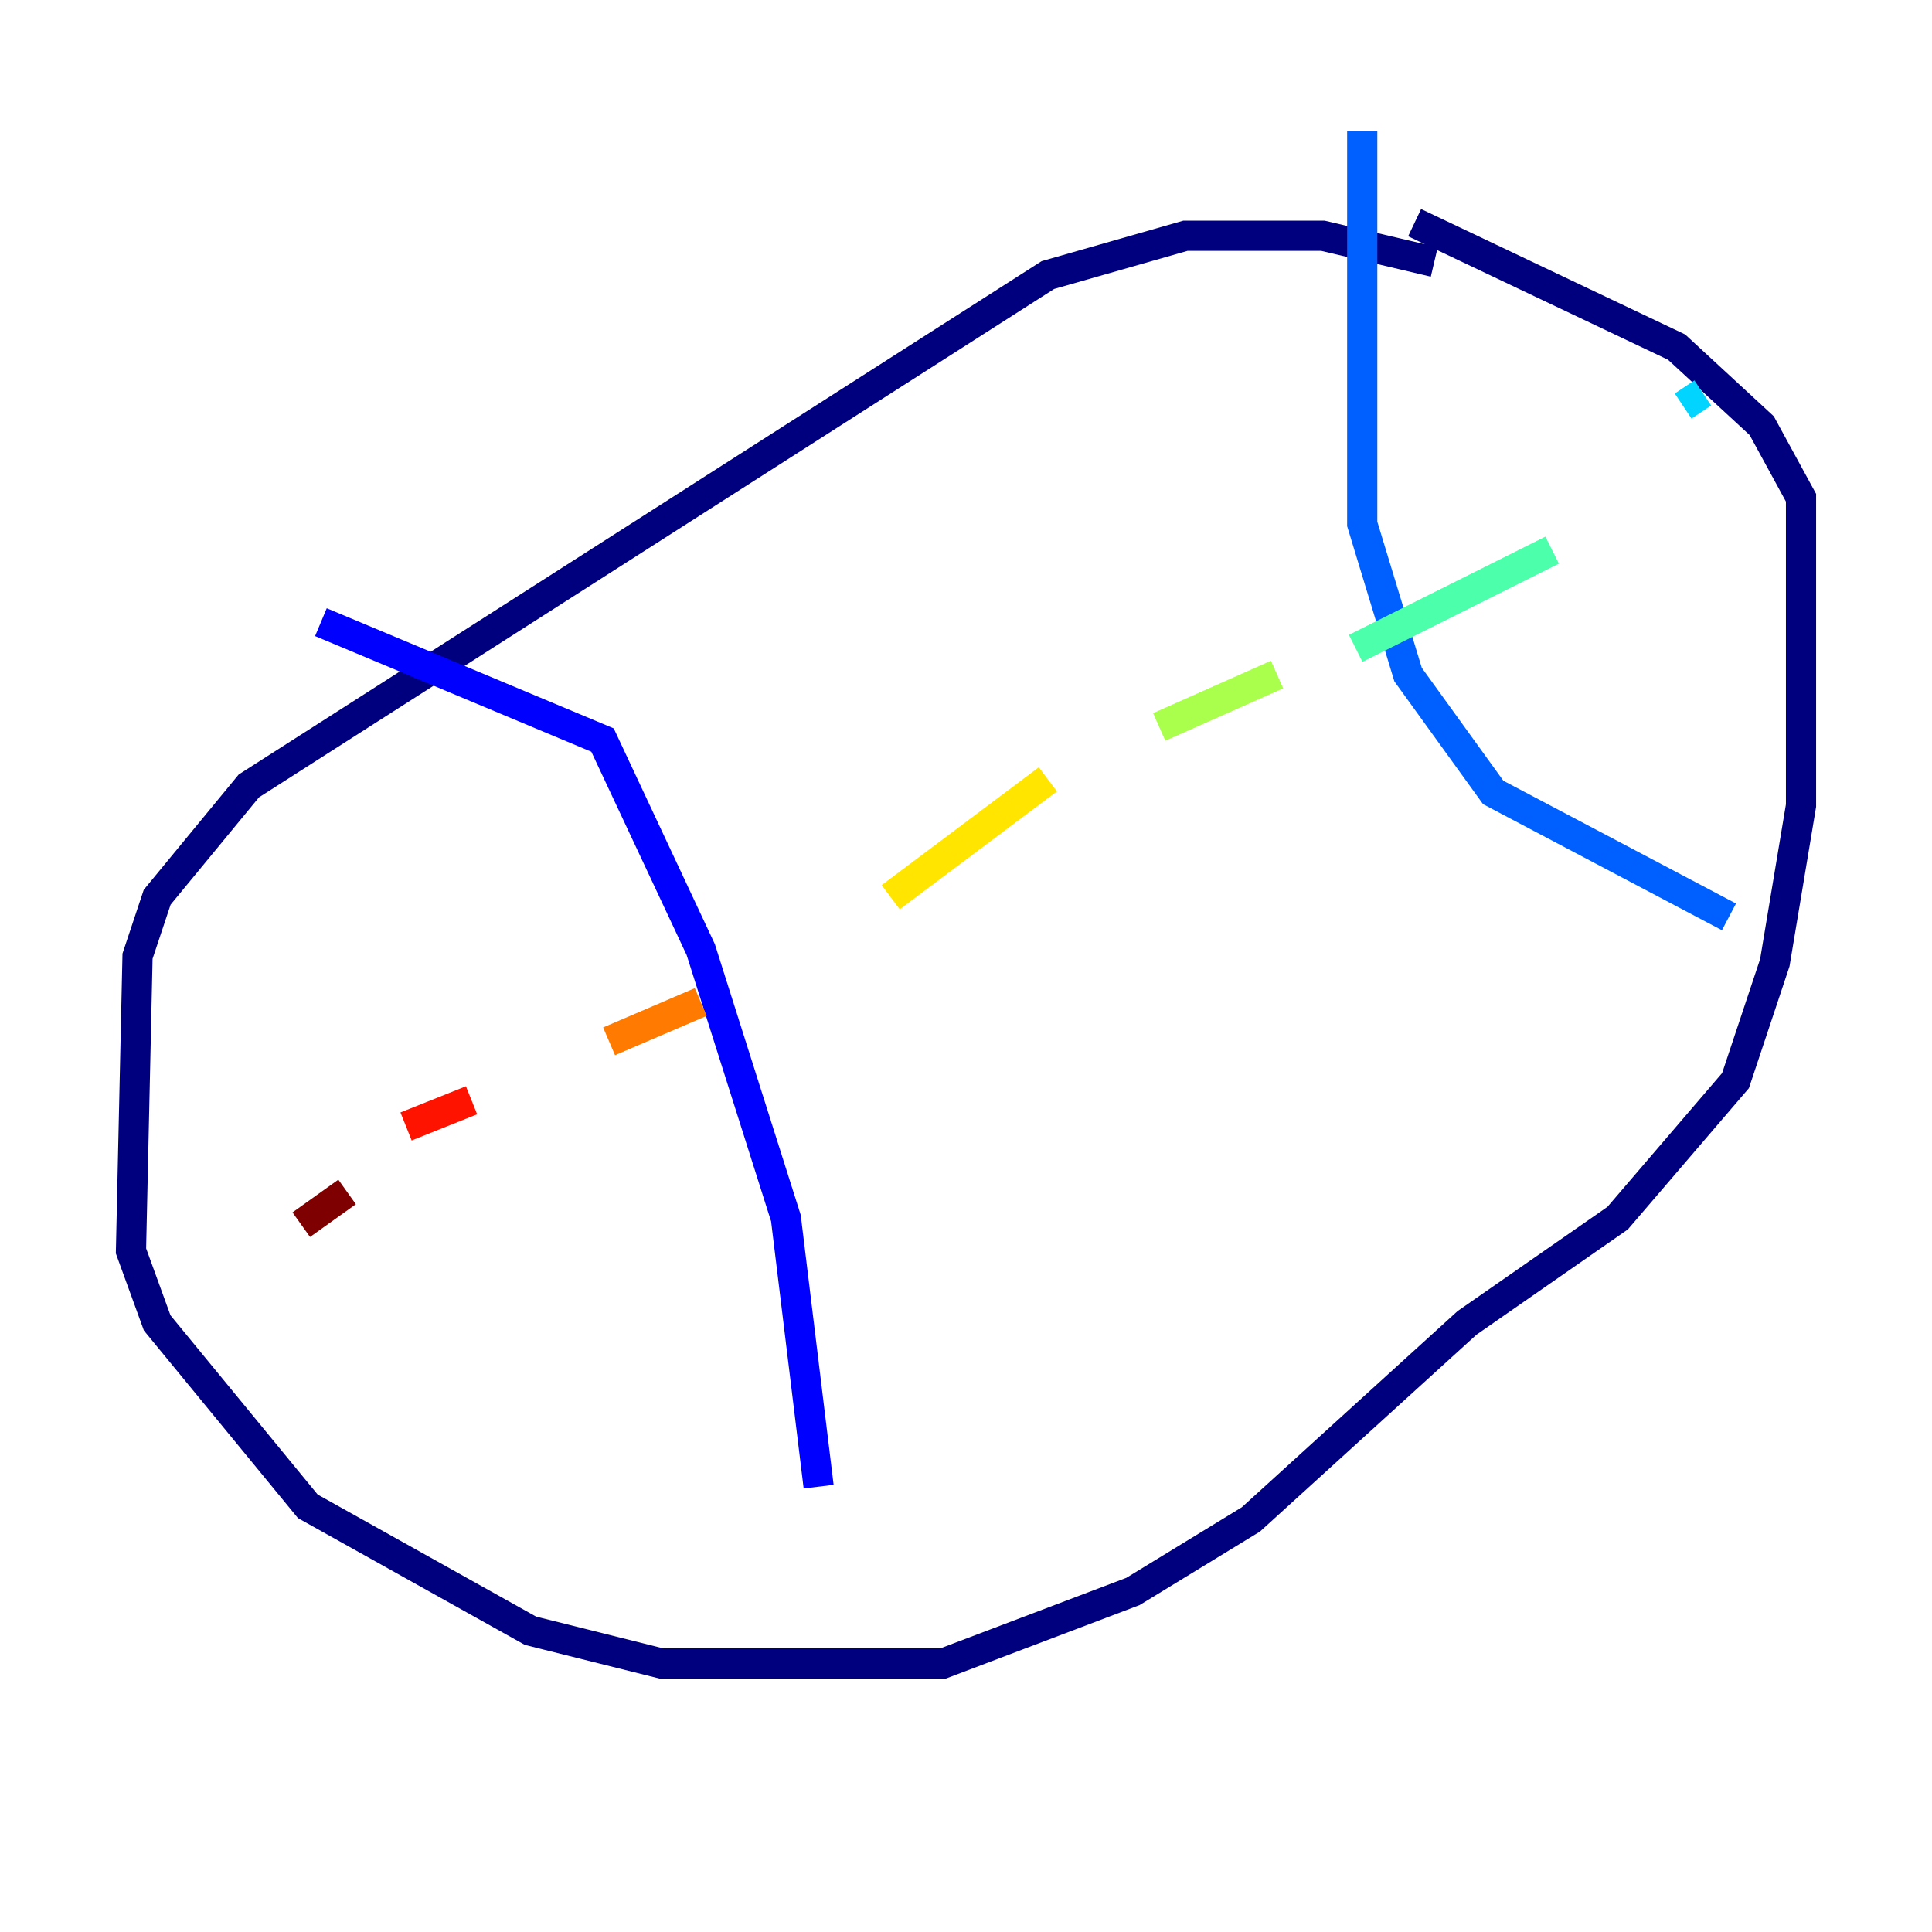 <?xml version="1.0" encoding="utf-8" ?>
<svg baseProfile="tiny" height="128" version="1.2" viewBox="0,0,128,128" width="128" xmlns="http://www.w3.org/2000/svg" xmlns:ev="http://www.w3.org/2001/xml-events" xmlns:xlink="http://www.w3.org/1999/xlink"><defs /><polyline fill="none" points="95.024,17.356 87.647,15.62 78.536,15.62 69.424,18.224 16.488,52.068 10.414,59.444 9.112,63.349 8.678,82.875 10.414,87.647 20.393,99.797 35.146,108.041 43.824,110.21 62.481,110.21 75.064,105.437 82.875,100.664 97.193,87.647 107.173,80.705 114.983,71.593 117.586,63.783 119.322,53.37 119.322,32.976 116.719,28.203 111.078,22.997 93.722,14.752" stroke="#00007f" stroke-width="2" /><polyline fill="none" points="21.261,41.22 39.919,49.031 46.427,62.915 52.068,80.705 54.237,98.495" stroke="#0000fe" stroke-width="2" /><polyline fill="none" points="90.251,8.678 90.251,34.712 93.288,44.691 98.929,52.502 114.549,60.746" stroke="#0060ff" stroke-width="2" /><polyline fill="none" points="112.814,26.034 111.512,26.902" stroke="#00d4ff" stroke-width="2" /><polyline fill="none" points="102.834,36.447 89.817,42.956" stroke="#4cffaa" stroke-width="2" /><polyline fill="none" points="84.61,44.691 76.8,48.163" stroke="#aaff4c" stroke-width="2" /><polyline fill="none" points="69.424,51.634 59.01,59.444" stroke="#ffe500" stroke-width="2" /><polyline fill="none" points="46.427,66.386 40.352,68.99" stroke="#ff7a00" stroke-width="2" /><polyline fill="none" points="31.241,72.895 26.902,74.63" stroke="#fe1200" stroke-width="2" /><polyline fill="none" points="22.997,78.969 19.959,81.139" stroke="#7f0000" stroke-width="2" /></svg>